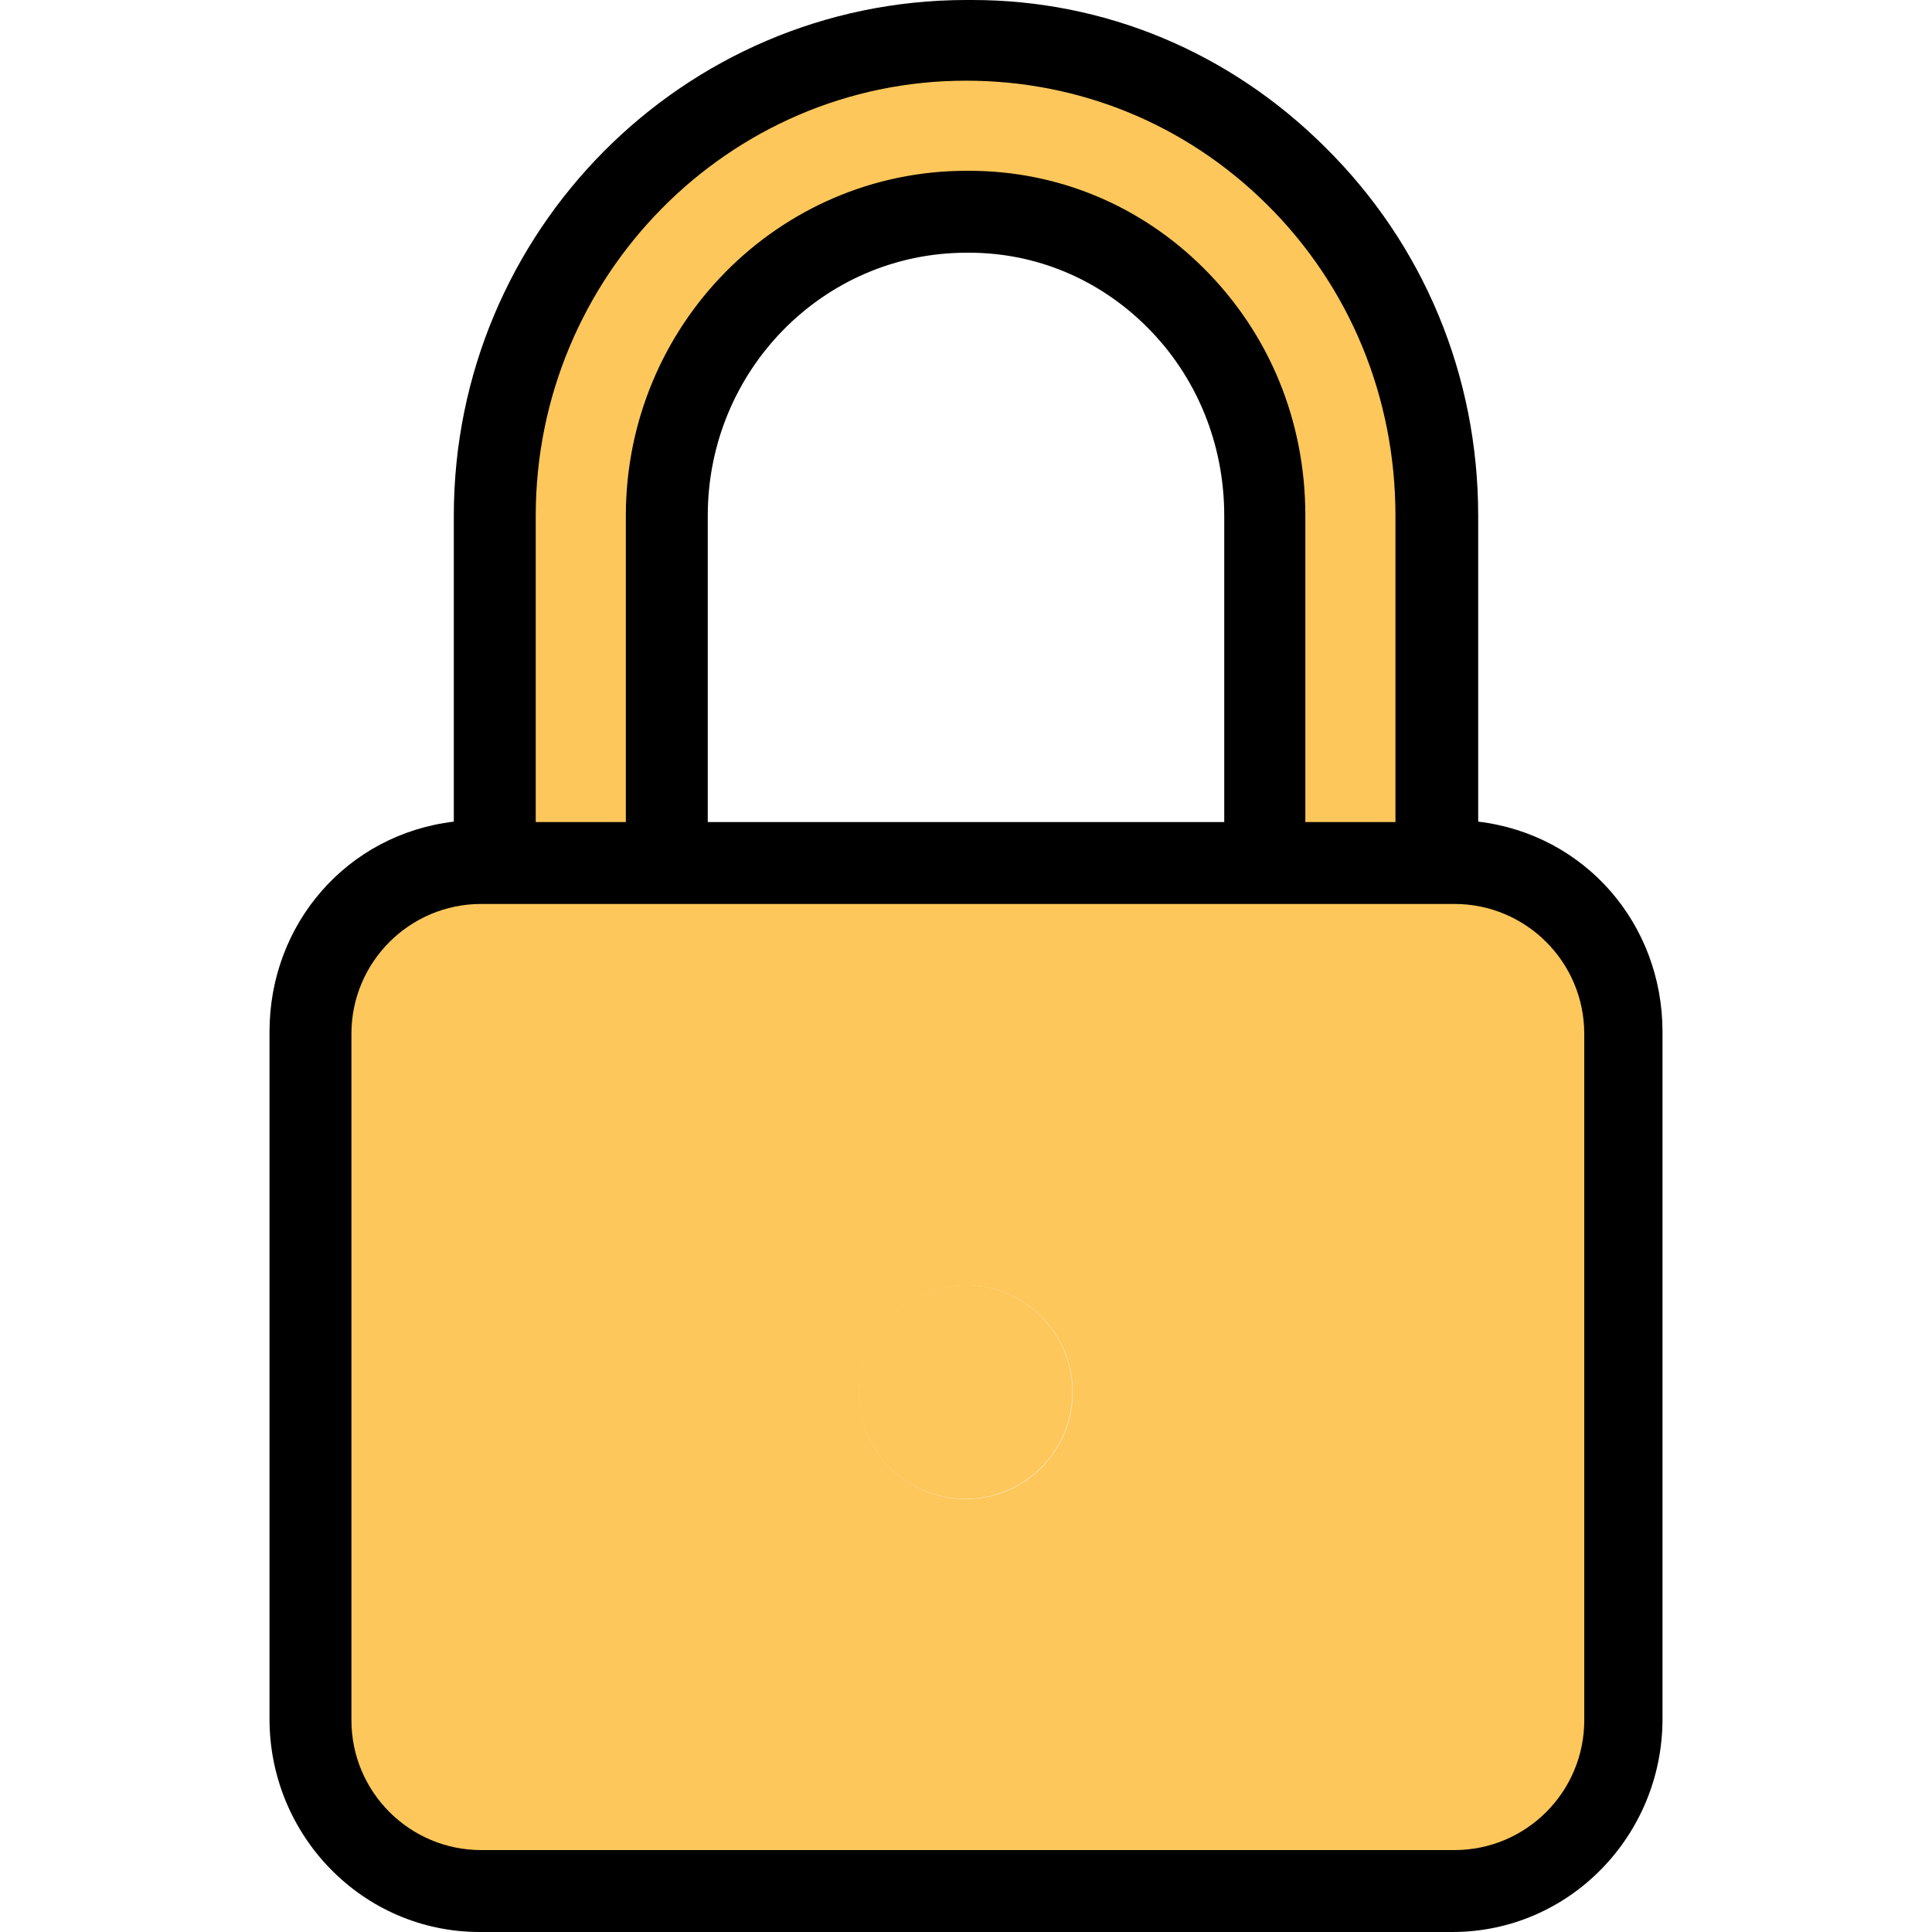 <?xml version="1.0" encoding="utf-8"?>
<!-- Generator: Adobe Illustrator 23.0.2, SVG Export Plug-In . SVG Version: 6.00 Build 0)  -->
<svg version="1.1" id="Capa_1" xmlns="http://www.w3.org/2000/svg" xmlns:xlink="http://www.w3.org/1999/xlink" x="0px" y="0px"
	 viewBox="0 0 471.7 471.7" style="enable-background:new 0 0 471.7 471.7;" xml:space="preserve">
<style type="text/css">
	.st0{fill:#FDC75B;}
</style>
<path class="st0" d="M396.2,251.9v167.8c0,23-18.7,41.7-41.7,41.7H117.1c-23,0-41.7-18.7-41.7-41.7V251.9c0-23,18.7-41.7,41.7-41.7
	h3.8h41.7h146.6h41.6h3.8C377.6,210.2,396.2,228.9,396.2,251.9z M261.9,339.9c0-14.4-11.7-26.1-26.1-26.1s-26.1,11.7-26.1,26.1
	s11.7,26.1,26.1,26.1S261.9,354.3,261.9,339.9z"/>
<path class="st0" d="M350.8,205.9v4.4h-41.7v-4.4v-80c0-20.3-7.8-39.2-22-53.3c-13.7-13.5-31.5-20.9-50.5-20.9c-0.2,0-0.4,0-0.6,0
	c-40.6,0-73.4,33.3-73.4,74.2v80v4.4h-41.8v-4.4v-80C120.8,62,172.4,10,235.8,10c30.3-0.4,58.9,11.4,80.6,32.9
	c22.2,22,34.4,51.4,34.4,82.9V205.9z"/>
<ellipse transform="matrix(0.16 -0.987 0.987 0.16 -137.482 518.209)" class="st0" cx="235.8" cy="339.9" rx="26.1" ry="26.1"/>
<path d="M117.1,471.7h237.5c28.5,0,51.3-23.5,51.3-52V251.9c0-26.4-19-48.2-45-51.3v-74.7c0-34.2-13.3-66.2-37.4-90
	C300.2,12.7,269.7,0,237.4,0c-0.5,0-1.1,0-1.6,0c-69,0.1-125,56.5-125,125.9v74.7c-26,3.1-45,24.9-45,51.3v167.8
	C65.8,448.2,88.6,471.7,117.1,471.7z M235.8,19.7h0.1c27.5,0,53.5,10.5,73.4,30.2c20.3,20.1,31.4,47.2,31.4,76v74.8h-22v-74.8
	c0-23-8.7-44.4-24.9-60.5c-15.4-15.3-35.6-23.7-57.2-23.7H236c-46,0-83.2,37.8-83.2,84.2v74.8h-22v-74.8
	C130.8,67.5,177.9,19.7,235.8,19.7z M298.8,200.7h-126v-74.8c0-35.4,28.2-64.2,63.2-64.2h0.6c16.3,0,31.6,6.4,43.3,18
	c12.3,12.2,19,28.7,19,46.2v74.8H298.8z M386.8,420c0,17.5-14.2,31.7-31.7,31.7H117.5c-17.5,0-31.7-14.2-31.7-31.7V252.4
	c0-17.5,14.2-31.7,31.7-31.7h237.6c17.5,0,31.7,14.2,31.7,31.7L386.8,420L386.8,420z"/>
</svg>
